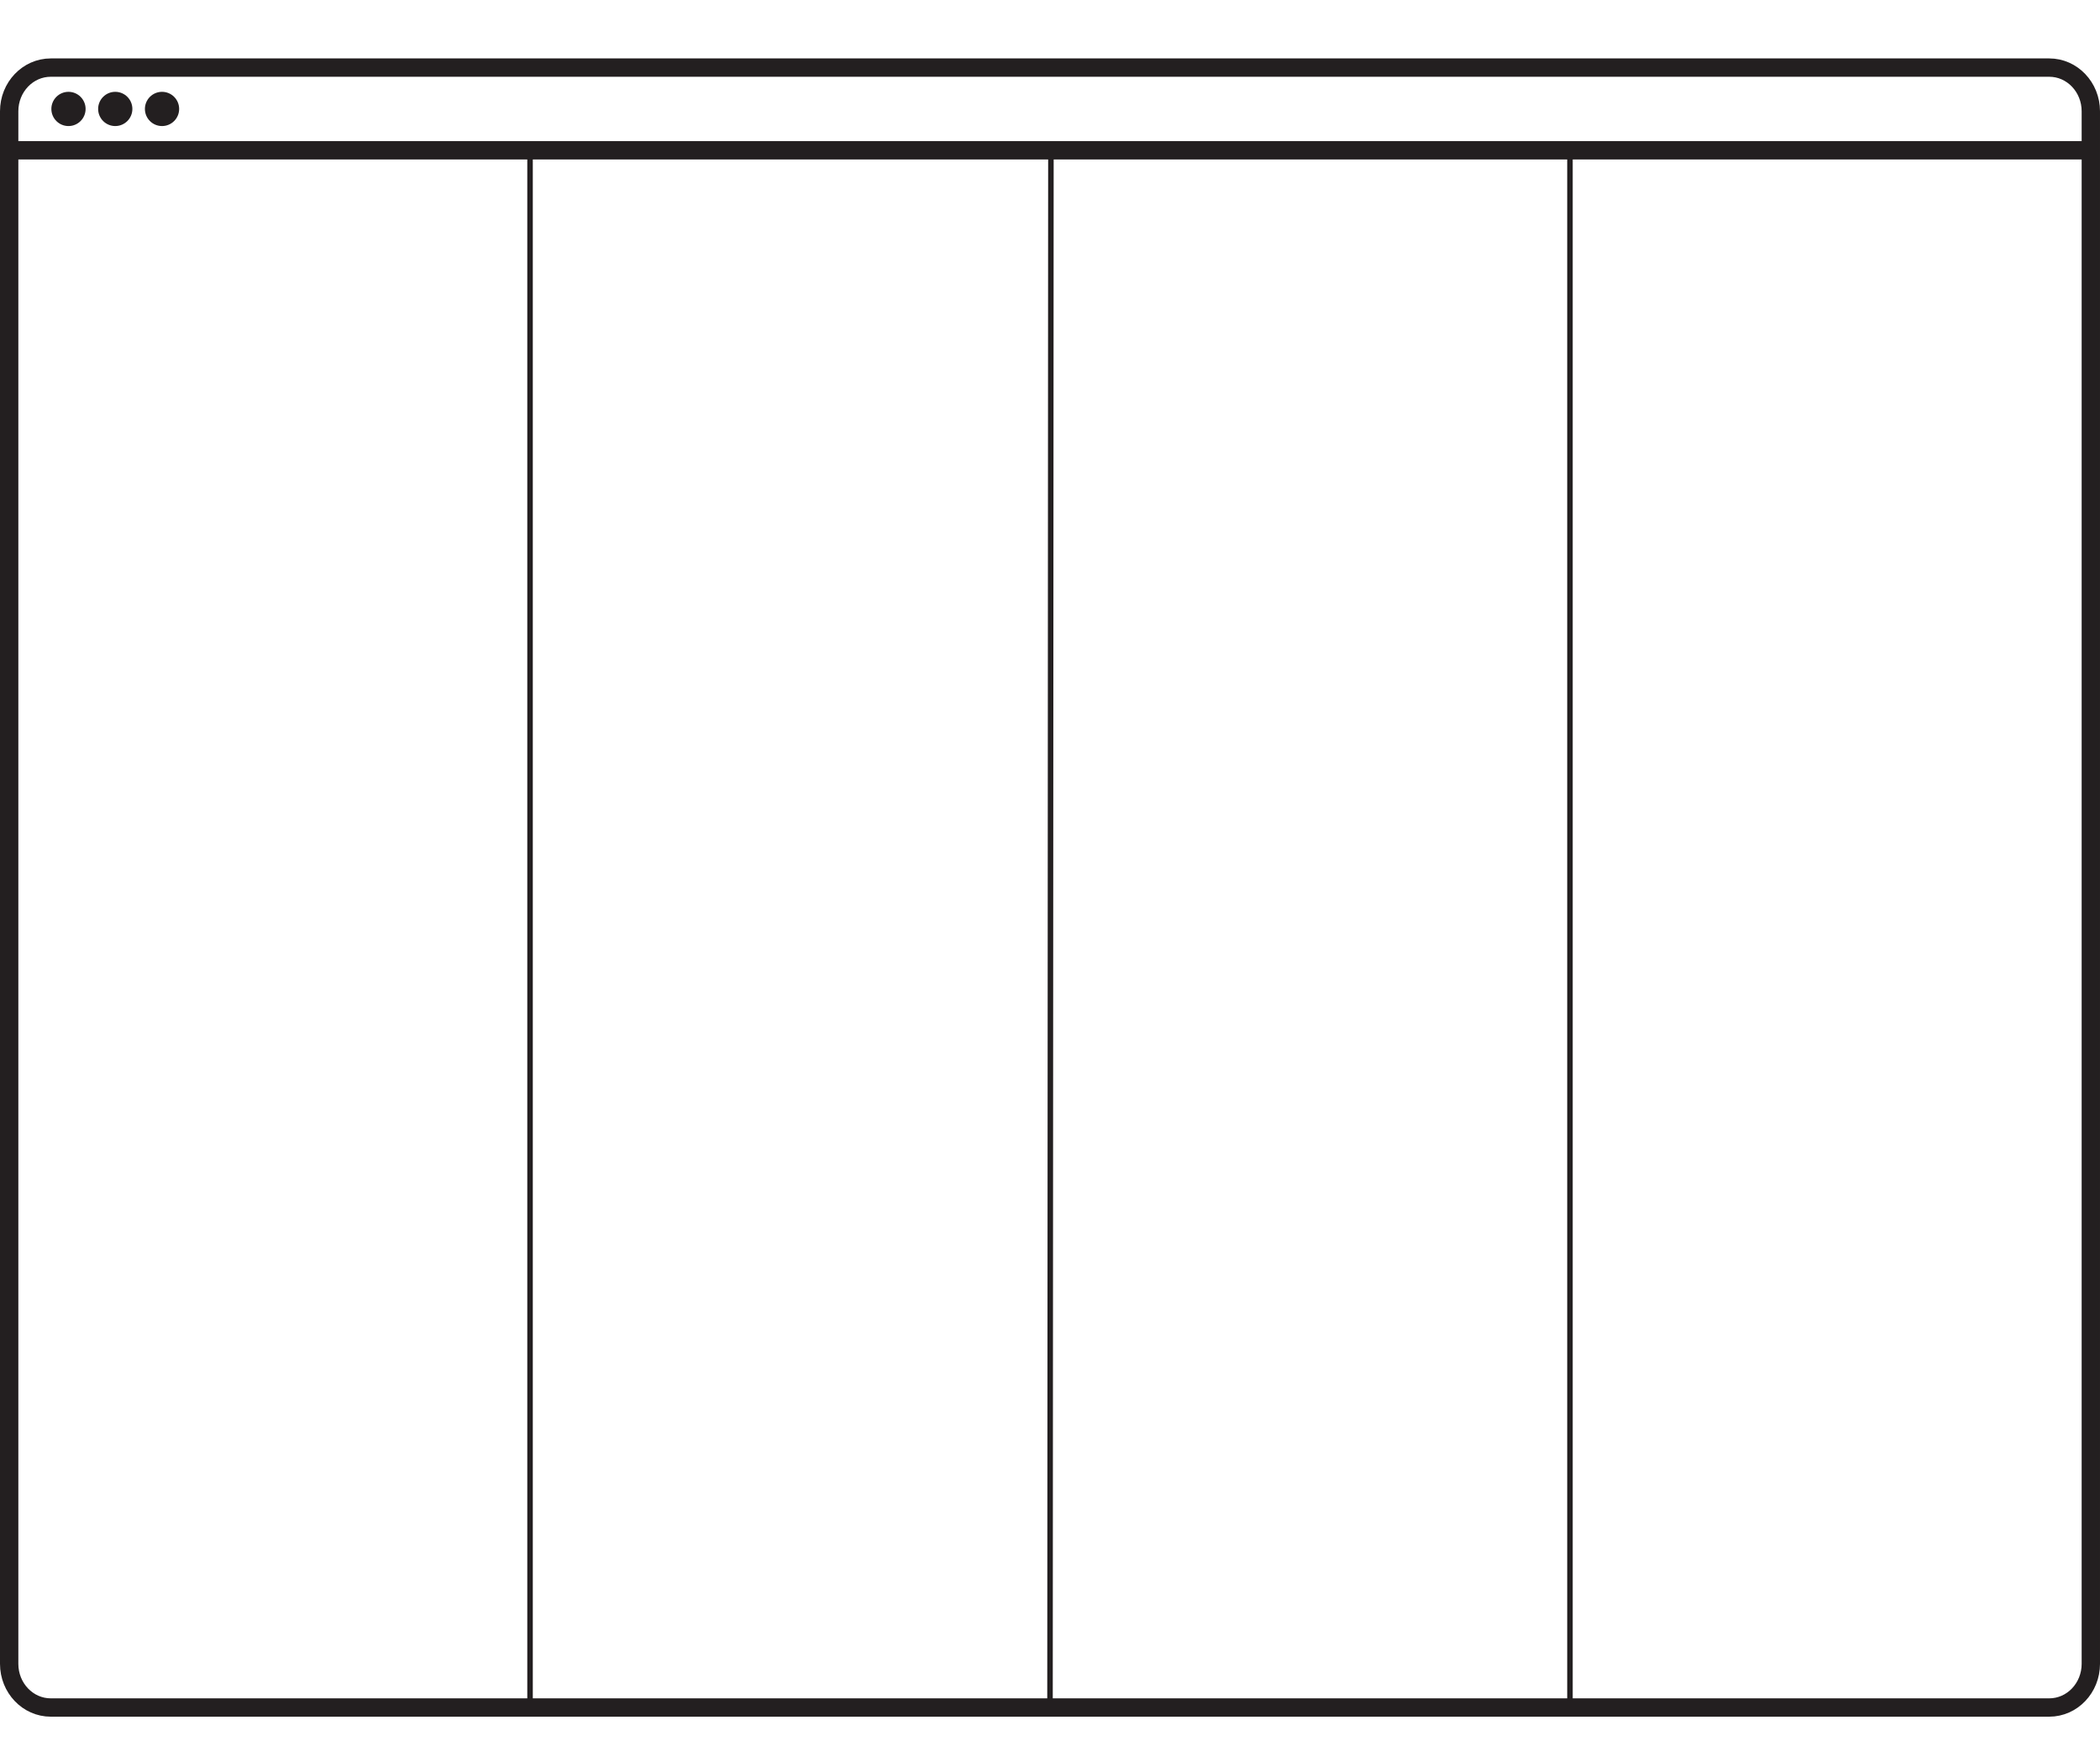 <svg version="1.0" id="Layer_1" xmlns="http://www.w3.org/2000/svg" xmlns:xlink="http://www.w3.org/1999/xlink" x="0px" y="0px" width="1144" height="960" viewBox="0 -50 1144.858 911.394" enable-background="new 0 0 1144.858 861.394" xml:space="preserve">
	<style>
		.image-box {
		  animation: move-image-borders 16s cubic-bezier(0.6, 0, 0.4, 0.99) infinite;
			backface-visibility: hidden;
			perspective: 1000;
		}
		.col1:nth-child(1) {
		  animation-delay: 1.333s;
		}
		.col2:nth-child(1) {
		  animation-delay: 0s;
		}
		.col3:nth-child(1) {
		  animation-delay: 2.667s;
		}
		.col4:nth-child(1) {
		  animation-delay: 4s;
		}
		.col1:nth-child(2) {
		  animation-delay: 6.667s;
		}
		.col2:nth-child(2) {
		  animation-delay: 5.333s;
		}
		.col3:nth-child(2) {
		  animation-delay: 8s;
		}
		.col4:nth-child(2) {
		  animation-delay: 9.333s;
		}
		.col1:nth-child(3) {
		  animation-delay: 12s;
		}
		.col2:nth-child(3) {
		  animation-delay: 10.667s;
		}
		.col3:nth-child(3) {
		  animation-delay: 13.333s;
		}
		.col4:nth-child(3) {
		  animation-delay: 14.667s;
		}
		@keyframes move-image-borders {
		  0% {
		    transform: translate(0, 0%);
		  }
		  8.33% {
		    transform: translate(0, 100%);
		  }
		  33.3% {
		    transform: translate(0, 100%);
		  }
		  41.66% {
		    transform: translate(0, 200%);
		  }
		  66.66% {
		    transform: translate(0, 200%);
		  }
		  75% {
		    transform: translate(0, 300%);
		  }
		  100% {
		    transform: translate(0, 300%);
		  }
		  /*0%   { opacity: 0; }
					  100% { opacity: 1; }*/
		}
	</style>
					<g>
						<line fill="none" stroke="#231F20" stroke-width="3" stroke-miterlimit="10" x1="288.965" y1="5" x2="288.965" y2="856.394"></line>
						<line fill="none" stroke="#231F20" stroke-width="3" stroke-miterlimit="10" x1="572.929" y1="5" x2="572.43" y2="856.394"></line>
						<line fill="none" stroke="#231F20" stroke-width="3" stroke-miterlimit="10" x1="855.896" y1="5" x2="855.896" y2="856.394"></line>
					</g>
					<g>
						<g class="image-box col1">
							<line fill="none" stroke="#231F20" stroke-width="3" stroke-miterlimit="10" x1="1134.626" y1="7.191" x2="855.771" y2="7.191"></line>
							<rect x="855.771" y="-275.178" fill="none" width="278.854" height="282.369"></rect>
						</g>
						<g class="image-box col1">
							<line fill="none" stroke="#231F20" stroke-width="3" stroke-miterlimit="10" x1="1134.626" y1="7.191" x2="855.771" y2="7.191"></line>
							<rect x="855.771" y="-275.178" fill="none" width="278.854" height="282.369"></rect>
						</g>
						<g class="image-box col1">
							<line fill="none" stroke="#231F20" stroke-width="3" stroke-miterlimit="10" x1="1134.626" y1="7.191" x2="855.771" y2="7.191"></line>
							<rect x="855.771" y="-275.178" fill="none" width="278.854" height="282.369"></rect>
						</g>
					</g>
					<g>
						<g class="image-box col2">
							<line fill="none" stroke="#231F20" stroke-width="3" stroke-miterlimit="10" x1="855.896" y1="7.287" x2="572.43" y2="7.287"></line>
							<rect x="572.43" y="-275.082" fill="none" width="283.466" height="282.369"></rect>
						</g>
						<g class="image-box col2">
							<line fill="none" stroke="#231F20" stroke-width="3" stroke-miterlimit="10" x1="855.896" y1="7.287" x2="572.43" y2="7.287"></line>
							<rect x="572.43" y="-275.082" fill="none" width="283.466" height="282.369"></rect>
						</g>
						<g class="image-box col2">
							<line fill="none" stroke="#231F20" stroke-width="3" stroke-miterlimit="10" x1="855.896" y1="7.287" x2="572.43" y2="7.287"></line>
							<rect x="572.43" y="-275.082" fill="none" width="283.466" height="282.369"></rect>
						</g>
					</g>
					<g>
						<g class="image-box col3">
							<line fill="none" stroke="#231F20" stroke-width="3" stroke-miterlimit="10" x1="572.43" y1="7.286" x2="288.964" y2="7.286"></line>
							<rect x="288.964" y="-275.083" fill="none" width="283.466" height="282.369"></rect>
						</g>
						<g class="image-box col3">
							<line fill="none" stroke="#231F20" stroke-width="3" stroke-miterlimit="10" x1="572.43" y1="7.286" x2="288.964" y2="7.286"></line>
							<rect x="288.964" y="-275.083" fill="none" width="283.466" height="282.369"></rect>
						</g>
						<g class="image-box col3">
							<line fill="none" stroke="#231F20" stroke-width="3" stroke-miterlimit="10" x1="572.43" y1="7.286" x2="288.964" y2="7.286"></line>
							<rect x="288.964" y="-275.083" fill="none" width="283.466" height="282.369"></rect>
						</g>
					</g>
					<g>
						<g class="image-box col4">
							<line fill="none" stroke="#231F20" stroke-width="3" stroke-miterlimit="10" x1="288.965" y1="7.286" x2="10.11" y2="7.286"></line>
							<rect x="10.11" y="-275.083" fill="none" width="278.854" height="282.369"></rect>
						</g>
						<g class="image-box col4">
							<line fill="none" stroke="#231F20" stroke-width="3" stroke-miterlimit="10" x1="288.965" y1="7.286" x2="10.11" y2="7.286"></line>
							<rect x="10.11" y="-275.083" fill="none" width="278.854" height="282.369"></rect>
						</g>
						<g class="image-box col4">
							<line fill="none" stroke="#231F20" stroke-width="3" stroke-miterlimit="10" x1="288.965" y1="7.286" x2="10.11" y2="7.286"></line>
							<rect x="10.11" y="-275.083" fill="none" width="278.854" height="282.369"></rect>
						</g>
					</g>
					<path fill="none" stroke="#231F20" stroke-width="10" stroke-miterlimit="10" d="M1139.858,832.576
						c0,13.155-10.153,23.817-22.678,23.817H27.677C15.153,856.394,5,845.731,5,832.576V-13.991c0-13.154,10.153-23.817,22.677-23.817
						h1089.503c12.524,0,22.678,10.664,22.678,23.817V832.576z"></path>
					<line fill="none" stroke="#231F20" stroke-width="10" stroke-miterlimit="10" x1="5.5" y1="7.287" x2="1139.858" y2="7.287"></line>

					<circle fill="#231F20" cx="37.334" cy="-15.261" r="9.333"></circle>
					<circle fill="#231F20" cx="62.834" cy="-15.261" r="9.333"></circle>
					<circle fill="#231F20" cx="88.334" cy="-15.261" r="9.333"></circle>
				</svg>
